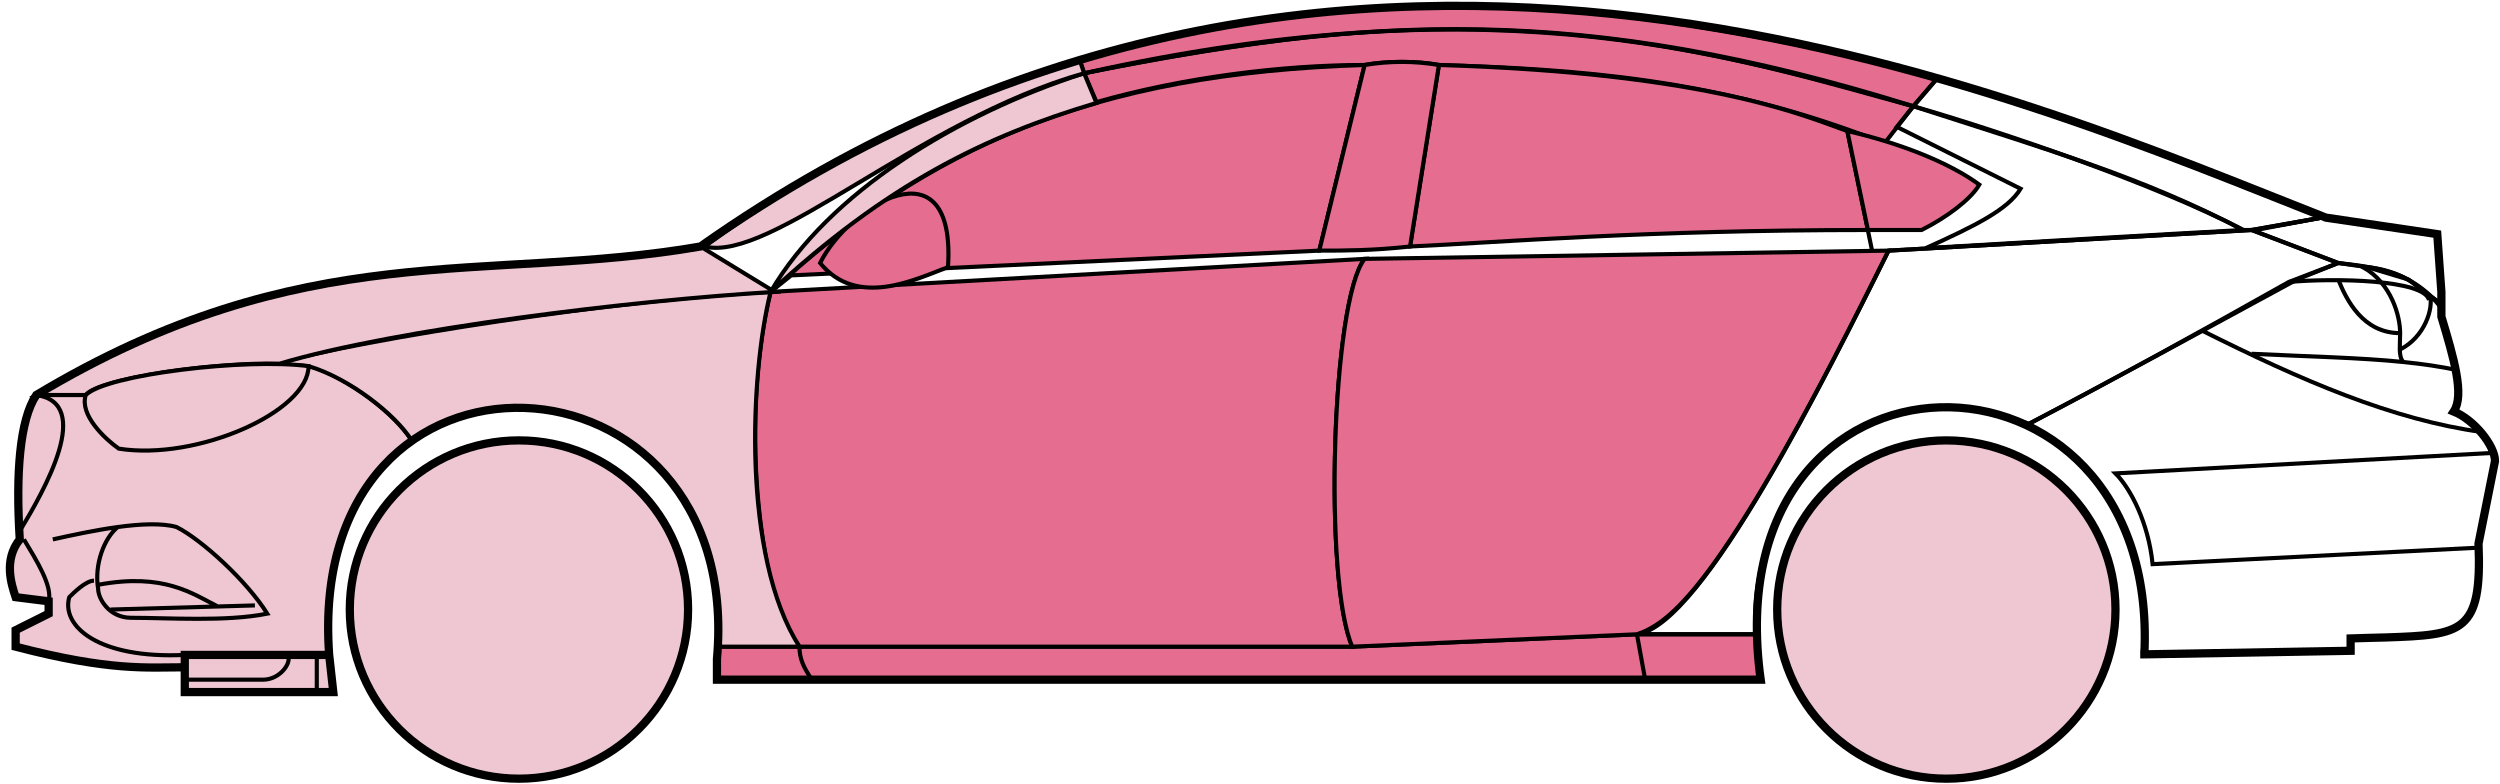 <svg width="303" height="95" viewBox="0 0 303 95" fill="none" xmlns="http://www.w3.org/2000/svg">
<circle cx="62.895" cy="73.876" r="20.5" fill="#EFC7D3" stroke="black"/>
<circle cx="235.896" cy="73.876" r="20.5" fill="#EFC7D3" stroke="black"/>
<path d="M132.894 12.376L131.394 8.876C171.394 0.876 192.894 1.376 231.894 12.876L228.394 17.376C208.394 9.376 190.394 8.376 174.394 7.876C171.894 7.376 167.894 7.376 165.394 7.876C155.394 7.876 143.394 9.376 132.894 12.376Z" fill="#E56E90" stroke="black" stroke-width="0.5"/>
<path d="M131.394 8.876L130.894 7.376C166.894 -3.624 199.394 0.376 234.894 9.376L231.894 12.876C191.894 0.376 165.894 1.876 131.394 8.876Z" fill="#E56E90" stroke="black" stroke-width="0.5"/>
<path d="M131.394 8.876C182.894 -2.624 211.394 7.376 231.894 12.876" stroke="black" stroke-width="0.5"/>
<path d="M170.896 29.876L174.396 7.876C207.896 8.876 219.396 14.376 223.896 15.876L226.378 27.876C199.388 27.877 181.893 29.376 170.896 29.876Z" fill="#E56E90"/>
<path d="M226.896 30.376L223.896 15.876C219.396 14.376 207.896 8.876 174.396 7.876L170.896 29.876C181.896 29.376 199.396 27.876 226.396 27.876" stroke="black" stroke-width="0.5"/>
<path d="M165.396 7.876C132.396 8.876 112.396 17.876 93.395 35.376L95.895 33.376L159.896 30.376L165.396 7.876Z" fill="#E56E90" stroke="black" stroke-width="0.5"/>
<path d="M239.894 22.376C236.227 19.71 230.394 17.376 223.894 15.876L226.394 27.876H232.894C235.894 26.376 238.894 24.145 239.894 22.376Z" fill="#E56E90" stroke="black" stroke-width="0.5"/>
<path d="M96.895 78.376H163.896L198.396 76.876H212.896L213.396 82.376H199.396H98.395H86.895V78.376H96.895Z" fill="#E56E90"/>
<path d="M96.895 78.376H163.896L198.396 76.876M96.895 78.376C96.895 79.876 97.395 80.876 98.395 82.376M96.895 78.376H86.895V82.376H98.395M198.396 76.876L199.396 82.376M198.396 76.876H212.896L213.396 82.376H199.396M199.396 82.376H98.395" stroke="black" stroke-width="0.5"/>
<path d="M96.895 78.376C92.395 73.876 89.396 51.876 93.395 35.376L165.396 31.376C161.396 36.376 160.396 70.376 163.896 78.376H96.895Z" fill="#E56E90" stroke="black" stroke-width="0.5"/>
<path d="M228.895 30.376L165.395 31.376C161.396 36.376 160.396 70.376 163.895 78.376L198.395 76.876C202.895 75.376 209.395 69.876 228.895 30.376Z" fill="#E56E90" stroke="black" stroke-width="0.5"/>
<path d="M170.896 29.876C166.396 30.376 162.896 30.376 159.896 30.376L165.396 7.876C168.396 7.376 171.396 7.376 174.396 7.876L170.896 29.876Z" fill="#E56E90" stroke="black" stroke-width="0.5"/>
<path d="M99.395 31.876C103.896 37.376 110.896 33.876 114.896 32.376C115.896 16.876 102.896 24.876 99.395 31.876Z" fill="#E56E90" stroke="black" stroke-width="0.5"/>
<path d="M234.894 9.376L231.894 12.876C248.894 18.376 259.394 21.376 271.894 27.876H273.394L281.394 26.376C266.394 19.876 258.894 17.376 234.894 9.376Z" stroke="black" stroke-width="0.5"/>
<path d="M271.894 27.876C261.394 22.376 242.394 15.876 231.894 12.876L229.894 15.376L244.894 22.876C243.394 25.376 239.394 27.376 233.394 30.076C245.394 29.376 262.394 28.376 271.894 27.876Z" stroke="black" stroke-width="0.5"/>
<path d="M277.396 34.176L283.394 31.876L272.895 27.876L228.895 30.376C221.395 45.376 206.395 75.876 198.395 76.876H212.895C211.395 65.876 220.895 42.376 245.896 51.376C256.396 45.876 266.396 40.376 277.396 34.176Z" stroke="black" stroke-width="0.5"/>
<path d="M278.394 33.876C266.394 40.376 256.394 45.876 245.894 51.376C250.394 54.376 260.894 60.376 259.894 79.376L284.894 78.876V77.376C293.394 76.376 301.894 79.876 300.394 65.876L302.394 55.876C302.394 54.376 299.894 50.376 297.394 49.876C298.894 47.376 295.894 38.376 295.894 38.376V36.876L291.894 33.876L286.894 32.376L283.394 31.876L278.394 33.876Z" stroke="black" stroke-width="0.5"/>
<path d="M295.894 36.876L295.888 36.796M295.888 36.796L295.394 28.376L281.394 26.376L272.894 27.876L283.394 31.876C292.894 32.876 291.892 34.376 295.888 36.796Z" stroke="black" stroke-width="0.5"/>
<path d="M294.396 36.376C293.896 33.876 282.896 33.676 277.396 34.176" stroke="black" stroke-width="0.5"/>
<path d="M300.396 66.376L260.896 68.376C260.396 63.376 258.229 59.21 256.396 57.376L302.396 54.876M300.896 52.376C289.896 50.876 278.896 46.076 266.896 40.076M228.896 30.376L272.896 27.876L281.396 26.376" stroke="black" stroke-width="0.5"/>
<path d="M272.896 42.876C279.891 43.226 285.908 43.331 291.289 43.876M297.896 44.876C295.793 44.426 293.599 44.11 291.289 43.876M295.896 37.376C295.478 36.791 295.008 36.262 294.504 35.786M291.289 43.876C290.962 43.532 290.868 43.008 290.854 42.376M290.854 42.376C290.84 41.786 290.896 41.1 290.896 40.376C290.896 38.376 289.896 34.376 286.396 32.376C288.616 32.376 291.993 33.417 294.504 35.786M290.854 42.376C293.896 40.876 294.968 37.316 294.504 35.786" stroke="black" stroke-width="0.5"/>
<path d="M290.896 40.376C286.396 40.376 284.396 36.376 283.396 33.876" stroke="black" stroke-width="0.5"/>
<path d="M132.894 12.476C119.394 16.476 107.394 22.376 93.394 35.376C100.394 23.376 115.894 13.876 131.394 8.876L132.894 12.476Z" fill="#EFC7D3" stroke="black" stroke-width="0.5"/>
<path d="M131.394 8.876C111.394 14.55 93.394 31.876 85.394 29.876C98.394 20.376 114.394 11.876 130.894 7.376L131.394 8.876Z" fill="#EFC7D3" stroke="black" stroke-width="0.5"/>
<path d="M10.395 47.876H4.395C1.894 51.876 1.894 61.876 2.395 65.376C0.894 66.376 0.895 70.876 1.895 72.376L5.895 72.876V74.376L1.895 76.376V78.376C5.895 79.376 14.395 81.376 22.395 80.876V79.376H39.895C39.228 70.876 40.895 60.376 49.895 53.376C47.395 49.376 40.395 44.876 37.395 44.376C27.395 43.376 12.395 45.876 10.395 47.876Z" fill="#EFC7D3" stroke="black" stroke-width="0.5"/>
<path d="M93.395 35.376C75.562 36.21 43.895 41.076 33.395 44.076L37.395 44.376C42.395 45.876 47.895 50.21 49.895 53.376C62.895 43.876 88.394 50.876 86.894 78.376H96.894C89.894 67.376 90.894 45.376 93.395 35.376Z" fill="#EFC7D3" stroke="black" stroke-width="0.5"/>
<path d="M10.394 47.876H4.394C36.894 28.376 58.894 34.376 84.894 29.876L93.894 35.376C76.894 36.376 47.894 39.876 33.894 44.076C25.894 43.876 11.894 45.876 10.394 47.876Z" fill="#EFC7D3" stroke="black" stroke-width="0.5"/>
<path d="M37.395 44.376C29.895 43.376 12.896 45.376 10.396 47.876C9.595 50.276 12.729 53.21 14.396 54.376C23.895 55.876 37.395 49.876 37.395 44.376Z" fill="#EFC7D3" stroke="black" stroke-width="0.5"/>
<path d="M4.395 47.876C11.395 48.876 5.395 59.376 2.395 64.376C1.895 57.376 2.395 51.876 4.395 47.876Z" fill="#EFC7D3" stroke="black" stroke-width="0.5"/>
<path d="M22.394 83.876V79.376H39.894L40.394 83.876H22.394Z" fill="#EFC7D3" stroke="black" stroke-width="0.5"/>
<path d="M2.896 65.376C4.396 67.876 6.396 71.043 5.896 72.876M22.395 79.376C11.896 79.876 7.396 75.876 8.396 72.376C8.896 71.876 10.396 70.376 11.396 70.376" stroke="black" stroke-width="0.5"/>
<path d="M32.395 74.376C29.895 70.376 24.395 65.376 21.395 63.876C19.645 63.376 17.02 63.501 14.27 63.876C12.645 65.21 11.396 68.376 11.896 71.376C11.896 72.543 13.203 74.876 15.896 74.876C20.395 74.876 27.395 75.376 32.395 74.376Z" fill="#EFC7D3"/>
<path d="M6.396 65.376C8.645 64.876 11.52 64.251 14.27 63.876M14.27 63.876C17.02 63.501 19.645 63.376 21.395 63.876C24.395 65.376 29.895 70.376 32.395 74.376C27.395 75.376 20.395 74.876 15.896 74.876C13.203 74.876 11.896 72.543 11.896 71.376C11.396 68.376 12.645 65.21 14.27 63.876Z" stroke="black" stroke-width="0.5"/>
<path d="M11.896 70.876C19.895 69.376 23.395 72.005 26.395 73.505M13.396 73.876L30.895 73.376" stroke="black" stroke-width="0.5"/>
<path d="M22.394 82.376H31.894C33.894 82.376 35.394 80.376 34.894 79.376M38.394 79.376V83.876" stroke="black" stroke-width="0.5"/>
<path d="M22.395 80.876C17.895 80.876 13.396 81.376 1.895 78.376V76.376L5.895 74.376V72.876L1.895 72.376C1.395 70.876 0.395 67.876 2.395 65.376C1.895 57.376 2.395 50.876 4.395 47.876C36.895 28.376 58.895 34.376 84.895 29.876C162.895 -25.124 244.895 11.876 281.895 26.376L295.395 28.376L295.895 35.376V38.376C297.394 43.376 298.729 47.876 297.395 49.876C299.895 50.876 302.395 54.043 302.395 55.876L300.395 65.876C300.847 76.724 298.439 76.948 289.108 77.261C288.117 77.294 286.048 77.328 284.895 77.376V78.876L259.895 79.307M22.395 80.876V83.876H40.394L39.895 79.376M22.395 80.876V79.376H39.895M39.895 79.376C36.895 37.877 90.395 40.877 86.895 79.876V82.376H213.395C207.395 38.876 261.895 38.876 259.895 79.307M259.394 79.307H259.895" stroke="black"/>
</svg>
